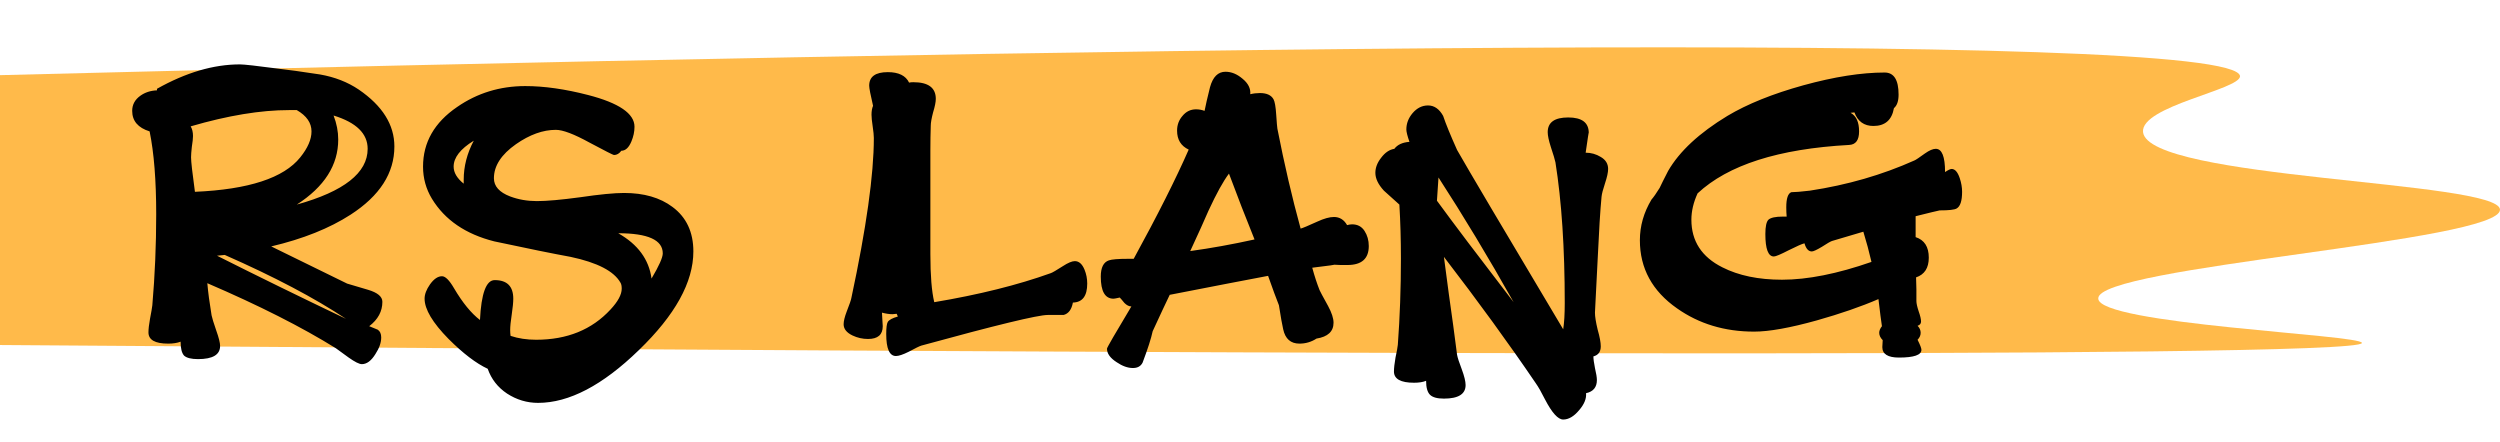 <svg width="617" height="109" viewBox="0 0 617 109" fill="none" xmlns="http://www.w3.org/2000/svg">
<path d="M0 85.151C276.575 87.192 582.926 88.724 582.926 84.641C582.926 82.599 517.85 80.047 517.85 73.668C517.543 65.757 617.306 59.633 616.999 51.723C616.692 44.578 530.128 44.322 528.9 32.584C528.286 26.205 552.844 22.122 552.844 18.805C551.923 7.067 260.306 11.915 0 18.55V85.151Z" fill="#FFBA4A"/>
<g filter="url(#filter0_d_101_2)">
<path d="M94.37 69.045C94.37 71.403 93.287 73.41 91.121 75.067C92.395 75.576 93.096 75.863 93.223 75.927C93.797 76.309 94.084 76.947 94.084 77.839C94.084 79.113 93.606 80.483 92.65 81.949C91.63 83.605 90.515 84.434 89.304 84.434C88.667 84.434 87.584 83.892 86.055 82.809C85.354 82.299 84.302 81.534 82.9 80.515C74.489 75.29 63.912 69.937 51.168 64.457C51.359 66.688 51.709 69.332 52.219 72.391C52.346 73.028 52.729 74.27 53.366 76.118C54.003 77.902 54.322 79.177 54.322 79.941C54.322 82.108 52.506 83.191 48.874 83.191C47.217 83.191 46.07 82.904 45.433 82.331C44.859 81.694 44.572 80.547 44.572 78.89C43.744 79.209 42.725 79.368 41.514 79.368C38.264 79.368 36.639 78.444 36.639 76.596C36.639 75.768 36.767 74.653 37.022 73.251C37.34 71.594 37.531 70.479 37.595 69.905C38.232 62.514 38.551 55.027 38.551 47.444C38.551 39.096 38.009 32.278 36.926 26.989C34.059 26.097 32.625 24.409 32.625 21.924C32.625 20.394 33.294 19.152 34.632 18.196C35.779 17.368 37.149 16.922 38.742 16.858V16.476C45.879 12.461 52.697 10.454 59.196 10.454C60.216 10.454 63.37 10.804 68.659 11.505C70.953 11.76 74.394 12.238 78.982 12.939C82.614 13.576 85.8 14.819 88.54 16.667C94.402 20.681 97.333 25.365 97.333 30.717C97.333 37.28 93.733 42.888 86.533 47.539C81.308 50.917 74.776 53.529 66.939 55.377L85.672 64.553C86.819 64.871 88.54 65.381 90.834 66.082C93.191 66.783 94.37 67.771 94.37 69.045ZM90.738 31.291C90.738 27.531 87.934 24.791 82.327 23.071C83.092 25.046 83.474 27.021 83.474 28.997C83.474 35.305 80.065 40.658 73.247 45.054C84.908 41.805 90.738 37.217 90.738 31.291ZM76.879 26.989C76.879 24.887 75.668 23.134 73.247 21.733H71.335C64.326 21.733 56.233 23.071 47.058 25.747C47.44 26.384 47.631 27.181 47.631 28.137C47.631 28.71 47.535 29.602 47.344 30.813C47.217 31.96 47.153 32.82 47.153 33.393C47.153 34.413 47.472 37.248 48.109 41.9C61.363 41.327 70.029 38.491 74.107 33.393C75.955 31.099 76.879 28.965 76.879 26.989ZM85.386 73.251C77.612 68.089 67.639 62.832 55.469 57.48L53.557 57.671C63.306 62.578 73.916 67.771 85.386 73.251ZM132.794 93.992C130.054 93.992 127.505 93.227 125.147 91.698C122.853 90.169 121.26 88.129 120.368 85.581C117.501 84.243 114.283 81.789 110.715 78.221C106.764 74.207 104.789 70.893 104.789 68.281C104.789 67.197 105.235 66.018 106.127 64.744C107.083 63.406 108.07 62.737 109.09 62.737C109.918 62.737 110.906 63.724 112.053 65.7C114.156 69.268 116.29 71.881 118.457 73.537C118.775 66.974 119.986 63.693 122.089 63.693C125.147 63.693 126.677 65.222 126.677 68.281C126.677 69.173 126.549 70.479 126.294 72.199C126.039 73.856 125.912 75.13 125.912 76.023C125.912 76.532 125.944 77.01 126.008 77.456C127.919 78.094 130.022 78.412 132.316 78.412C139.962 78.412 146.08 75.927 150.667 70.957C152.515 68.981 153.439 67.261 153.439 65.795C153.439 65.158 153.344 64.68 153.153 64.362C151.56 61.494 147.45 59.36 140.823 57.958C136.617 57.193 130.341 55.919 121.993 54.135C114.92 52.35 109.791 48.846 106.605 43.621C105.139 41.199 104.406 38.555 104.406 35.687C104.406 29.698 107.21 24.791 112.817 20.968C117.788 17.527 123.395 15.806 129.64 15.806C134.291 15.806 139.453 16.539 145.124 18.005C152.77 19.98 156.594 22.593 156.594 25.843C156.594 27.053 156.339 28.264 155.829 29.475C155.192 31.004 154.363 31.769 153.344 31.769C152.834 32.469 152.229 32.82 151.528 32.82C151.337 32.82 149.329 31.8 145.506 29.761C141.683 27.659 138.911 26.607 137.191 26.607C134.005 26.607 130.723 27.786 127.346 30.144C123.714 32.693 121.898 35.496 121.898 38.555C121.898 40.53 123.236 42.028 125.912 43.047C127.951 43.812 130.149 44.194 132.507 44.194C134.928 44.194 138.497 43.876 143.212 43.238C147.991 42.537 151.591 42.187 154.013 42.187C158.919 42.187 162.902 43.334 165.96 45.628C169.401 48.177 171.122 51.841 171.122 56.62C171.122 64.202 166.63 72.327 157.645 80.993C148.724 89.659 140.44 93.992 132.794 93.992ZM163.571 57.097C163.571 53.784 159.907 52.127 152.579 52.127C157.422 54.867 160.162 58.595 160.799 63.31C162.647 60.188 163.571 58.117 163.571 57.097ZM116.927 29.283C113.614 31.323 111.957 33.457 111.957 35.687C111.957 37.153 112.786 38.555 114.442 39.893V38.937C114.442 35.624 115.271 32.406 116.927 29.283ZM265.269 59.009C266.289 59.009 267.085 59.71 267.659 61.112C268.105 62.195 268.328 63.342 268.328 64.553C268.328 67.612 267.149 69.173 264.791 69.236C264.473 70.957 263.708 71.976 262.497 72.295H258.578C256.157 72.295 245.771 74.812 227.419 79.846C226.973 79.973 225.922 80.483 224.265 81.375C222.863 82.076 221.812 82.427 221.111 82.427C219.518 82.427 218.721 80.611 218.721 76.978C218.721 75.449 218.849 74.461 219.104 74.015C219.422 73.506 220.25 73.06 221.589 72.677L221.302 72.008L220.25 72.104C219.486 72.104 218.626 71.976 217.67 71.721C217.67 72.104 217.702 72.677 217.765 73.442C217.829 74.143 217.861 74.684 217.861 75.067C217.861 77.17 216.65 78.221 214.229 78.221C212.891 78.221 211.616 77.934 210.406 77.361C208.94 76.66 208.207 75.736 208.207 74.589C208.207 73.824 208.462 72.773 208.972 71.435C209.673 69.65 210.055 68.535 210.119 68.089C213.815 50.821 215.663 37.663 215.663 28.614C215.663 27.977 215.567 27.021 215.376 25.747C215.185 24.473 215.089 23.517 215.089 22.88C215.089 21.987 215.217 21.255 215.471 20.681C214.834 17.941 214.516 16.284 214.516 15.711C214.516 13.481 216.045 12.366 219.104 12.366C221.78 12.366 223.532 13.226 224.36 14.946C224.679 14.883 225.03 14.851 225.412 14.851C229.108 14.851 230.956 16.221 230.956 18.961C230.956 19.725 230.733 20.84 230.286 22.306C229.904 23.772 229.713 24.855 229.713 25.556C229.649 27.467 229.617 29.475 229.617 31.577V57.289C229.617 62.514 229.936 66.465 230.573 69.141C241.597 67.293 251.187 64.903 259.343 61.972C259.725 61.845 260.713 61.271 262.306 60.252C263.581 59.423 264.568 59.009 265.269 59.009ZM329.117 59.869C329.882 59.869 328.13 60.124 323.86 60.634C324.434 62.737 325.039 64.585 325.676 66.178C325.74 66.369 326.441 67.675 327.779 70.097C328.671 71.753 329.117 73.123 329.117 74.207C329.117 76.373 327.715 77.679 324.912 78.125C323.637 78.954 322.235 79.368 320.706 79.368C318.54 79.368 317.202 78.189 316.692 75.831C316.437 74.748 316.086 72.773 315.64 69.905C315.003 68.312 314.111 65.891 312.964 62.641C307.548 63.661 299.455 65.222 288.687 67.325C287.731 69.3 286.329 72.295 284.481 76.309C284.099 78.094 283.27 80.674 281.996 84.051C281.55 84.944 280.753 85.389 279.606 85.389C278.332 85.389 276.994 84.912 275.592 83.956C273.999 82.936 273.202 81.821 273.202 80.611C273.202 80.356 275.21 76.883 279.224 70.192C278.651 70.192 278.077 69.905 277.504 69.332C276.994 68.695 276.611 68.249 276.357 67.994C275.528 68.185 275.018 68.281 274.827 68.281C272.724 68.281 271.673 66.465 271.673 62.832C271.673 60.602 272.342 59.264 273.68 58.818C274.381 58.563 275.974 58.436 278.459 58.436H279.797C285.724 47.603 290.248 38.618 293.37 31.482C291.458 30.59 290.503 29.029 290.503 26.798C290.503 25.396 290.949 24.186 291.841 23.166C292.733 22.083 293.848 21.541 295.186 21.541C295.887 21.541 296.588 21.669 297.289 21.924C297.544 20.586 297.99 18.642 298.627 16.093C299.328 13.544 300.602 12.27 302.45 12.27C303.916 12.27 305.318 12.844 306.656 13.991C308.058 15.137 308.695 16.412 308.567 17.814C309.332 17.623 310.129 17.527 310.957 17.527C312.614 17.527 313.729 18.037 314.302 19.056C314.621 19.63 314.844 20.904 314.971 22.88C315.099 24.791 315.194 25.938 315.258 26.32C316.979 35.114 318.89 43.334 320.993 50.98C321.503 50.853 322.873 50.279 325.103 49.26C326.76 48.495 328.13 48.113 329.213 48.113C330.615 48.113 331.698 48.782 332.463 50.12C332.909 49.993 333.323 49.929 333.705 49.929C335.043 49.929 336.063 50.471 336.764 51.554C337.465 52.637 337.815 53.88 337.815 55.282C337.815 58.404 336.063 59.965 332.558 59.965C331.411 59.965 330.838 59.965 330.838 59.965C329.308 59.901 328.735 59.869 329.117 59.869ZM309.619 53.657C307.452 48.304 305.349 42.888 303.31 37.408C301.909 39.256 300.22 42.314 298.245 46.584C297.289 48.814 295.791 52.127 293.752 56.524C298.85 55.823 304.139 54.867 309.619 53.657ZM393.635 71.721C393.635 72.677 393.858 74.079 394.304 75.927C394.813 77.711 395.068 79.081 395.068 80.037C395.068 81.375 394.463 82.204 393.252 82.522C393.252 83.159 393.38 84.115 393.635 85.389C393.953 86.728 394.112 87.715 394.112 88.353C394.112 90.137 393.22 91.22 391.436 91.602C391.564 92.94 390.99 94.342 389.716 95.808C388.441 97.337 387.135 98.102 385.797 98.102C384.522 98.102 383.025 96.445 381.305 93.132C380.412 91.347 379.648 90.009 379.011 89.117C372.384 79.368 364.833 68.981 356.358 57.958C357.186 64.33 357.951 69.969 358.652 74.876L359.608 82.14C359.735 82.841 360.117 84.019 360.755 85.676C361.392 87.397 361.71 88.703 361.71 89.595C361.71 91.825 359.926 92.94 356.358 92.94C354.701 92.94 353.554 92.622 352.917 91.985C352.28 91.347 351.961 90.2 351.961 88.544C351.197 88.862 350.209 89.022 348.998 89.022C345.685 89.022 344.028 88.098 344.028 86.25C344.028 85.421 344.155 84.274 344.41 82.809C344.729 81.343 344.92 80.292 344.984 79.655C345.494 72.773 345.748 65.668 345.748 58.34C345.748 53.752 345.621 49.324 345.366 45.054C344.219 44.035 342.945 42.888 341.543 41.613C340.141 40.084 339.44 38.618 339.44 37.217C339.44 35.942 339.918 34.7 340.874 33.489C341.83 32.215 342.913 31.482 344.124 31.291C344.888 30.271 346.131 29.698 347.851 29.57C347.341 28.105 347.087 27.085 347.087 26.512C347.087 25.046 347.596 23.708 348.616 22.497C349.699 21.223 350.974 20.586 352.439 20.586C353.968 20.586 355.211 21.446 356.167 23.166C356.804 25.078 357.951 27.882 359.608 31.577C362.284 36.293 371.014 51.044 385.797 75.831C386.052 74.238 386.179 72.072 386.179 69.332C386.179 55.823 385.415 44.258 383.885 34.636C383.758 33.999 383.375 32.724 382.738 30.813C382.229 29.22 381.974 28.009 381.974 27.181C381.974 24.759 383.662 23.549 387.039 23.549C390.417 23.549 392.105 24.823 392.105 27.372C392.105 27.053 391.85 28.678 391.341 32.246C392.679 32.246 393.921 32.597 395.068 33.298C396.279 33.999 396.884 34.986 396.884 36.261C396.884 37.089 396.629 38.268 396.12 39.797C395.61 41.327 395.323 42.442 395.259 43.143C394.941 46.456 394.622 51.586 394.304 58.531L393.635 71.721ZM373.562 69.141C367.318 58.053 361.137 47.794 355.02 38.364L354.637 44.099C358.588 49.515 364.896 57.862 373.562 69.141ZM478.702 46.488C478.064 46.615 476.089 47.093 472.776 47.922V53.083C474.942 53.784 476.025 55.473 476.025 58.149C476.025 60.698 474.974 62.323 472.871 63.024C472.871 62.386 472.903 63.374 472.967 65.987C472.967 65.987 472.967 66.942 472.967 68.854C472.967 69.427 473.158 70.288 473.54 71.435C473.923 72.518 474.114 73.346 474.114 73.92C474.114 74.43 473.827 74.78 473.254 74.971C473.763 75.481 474.018 76.054 474.018 76.692C474.018 77.329 473.763 77.902 473.254 78.412C473.891 79.686 474.209 80.515 474.209 80.897C474.209 82.172 472.361 82.809 468.666 82.809C465.926 82.809 464.556 81.949 464.556 80.228C464.556 79.782 464.588 79.209 464.651 78.508C464.078 77.934 463.791 77.329 463.791 76.692C463.791 76.182 464.014 75.64 464.46 75.067C464.269 73.856 463.982 71.626 463.6 68.376C459.331 70.224 454.265 71.976 448.402 73.633C441.776 75.481 436.614 76.405 432.918 76.405C425.654 76.405 419.314 74.493 413.898 70.67C407.781 66.401 404.722 60.793 404.722 53.848C404.722 50.343 405.678 46.998 407.589 43.812C408.099 43.238 408.768 42.282 409.597 40.944C409.979 40.116 410.68 38.714 411.699 36.739C414.503 31.896 419.378 27.372 426.323 23.166C431.23 20.235 437.474 17.718 445.057 15.615C452.704 13.513 459.394 12.461 465.129 12.461C467.423 12.461 468.57 14.277 468.57 17.909C468.57 19.502 468.188 20.617 467.423 21.255C466.913 24.186 465.225 25.651 462.357 25.651C460.063 25.651 458.502 24.536 457.674 22.306L456.718 22.402C458.12 23.166 458.821 24.696 458.821 26.989C458.821 29.156 457.992 30.271 456.336 30.335C438.94 31.291 426.483 35.273 418.964 42.282C417.944 44.513 417.434 46.679 417.434 48.782C417.434 54.071 419.983 57.99 425.081 60.538C429.095 62.578 434.002 63.597 439.8 63.597C446.109 63.597 453.468 62.132 461.879 59.2C461.306 56.715 460.637 54.23 459.872 51.745L452.13 54.039C451.748 54.166 450.919 54.644 449.645 55.473C448.371 56.237 447.542 56.62 447.16 56.62C446.332 56.62 445.726 55.951 445.344 54.612C444.77 54.74 443.464 55.313 441.425 56.333C439.45 57.352 438.239 57.862 437.793 57.862C436.391 57.862 435.69 56.014 435.69 52.319C435.69 50.471 435.945 49.292 436.455 48.782C437.028 48.272 438.207 48.017 439.991 48.017H440.947C440.883 47.316 440.852 46.552 440.852 45.723C440.852 43.557 441.266 42.314 442.094 41.996C442.986 41.996 444.516 41.868 446.682 41.613C455.922 40.212 464.524 37.726 472.489 34.158C472.807 34.031 473.668 33.457 475.07 32.438C476.153 31.673 477.045 31.291 477.746 31.291C479.275 31.291 480.04 33.202 480.04 37.026C480.804 36.516 481.346 36.261 481.665 36.261C482.493 36.261 483.162 37.026 483.672 38.555C484.054 39.702 484.245 40.817 484.245 41.9C484.245 44.13 483.799 45.5 482.907 46.01C482.397 46.329 480.996 46.488 478.702 46.488Z" fill="black"/>
</g>
<defs>
<filter id="filter0_d_101_2" x="27.187" y="10.454" width="462.495" height="98.523" filterUnits="userSpaceOnUse" color-interpolation-filters="sRGB">
<feFlood flood-opacity="0" result="BackgroundImageFix"/>
<feColorMatrix in="SourceAlpha" type="matrix" values="0 0 0 0 0 0 0 0 0 0 0 0 0 0 0 0 0 0 127 0" result="hardAlpha"/>
<feOffset dy="5.438"/>
<feGaussianBlur stdDeviation="2.719"/>
<feComposite in2="hardAlpha" operator="out"/>
<feColorMatrix type="matrix" values="0 0 0 0 0 0 0 0 0 0 0 0 0 0 0 0 0 0 0.25 0"/>
<feBlend mode="normal" in2="BackgroundImageFix" result="effect1_dropShadow_101_2"/>
<feBlend mode="normal" in="SourceGraphic" in2="effect1_dropShadow_101_2" result="shape"/>
</filter>
</defs>
</svg>
